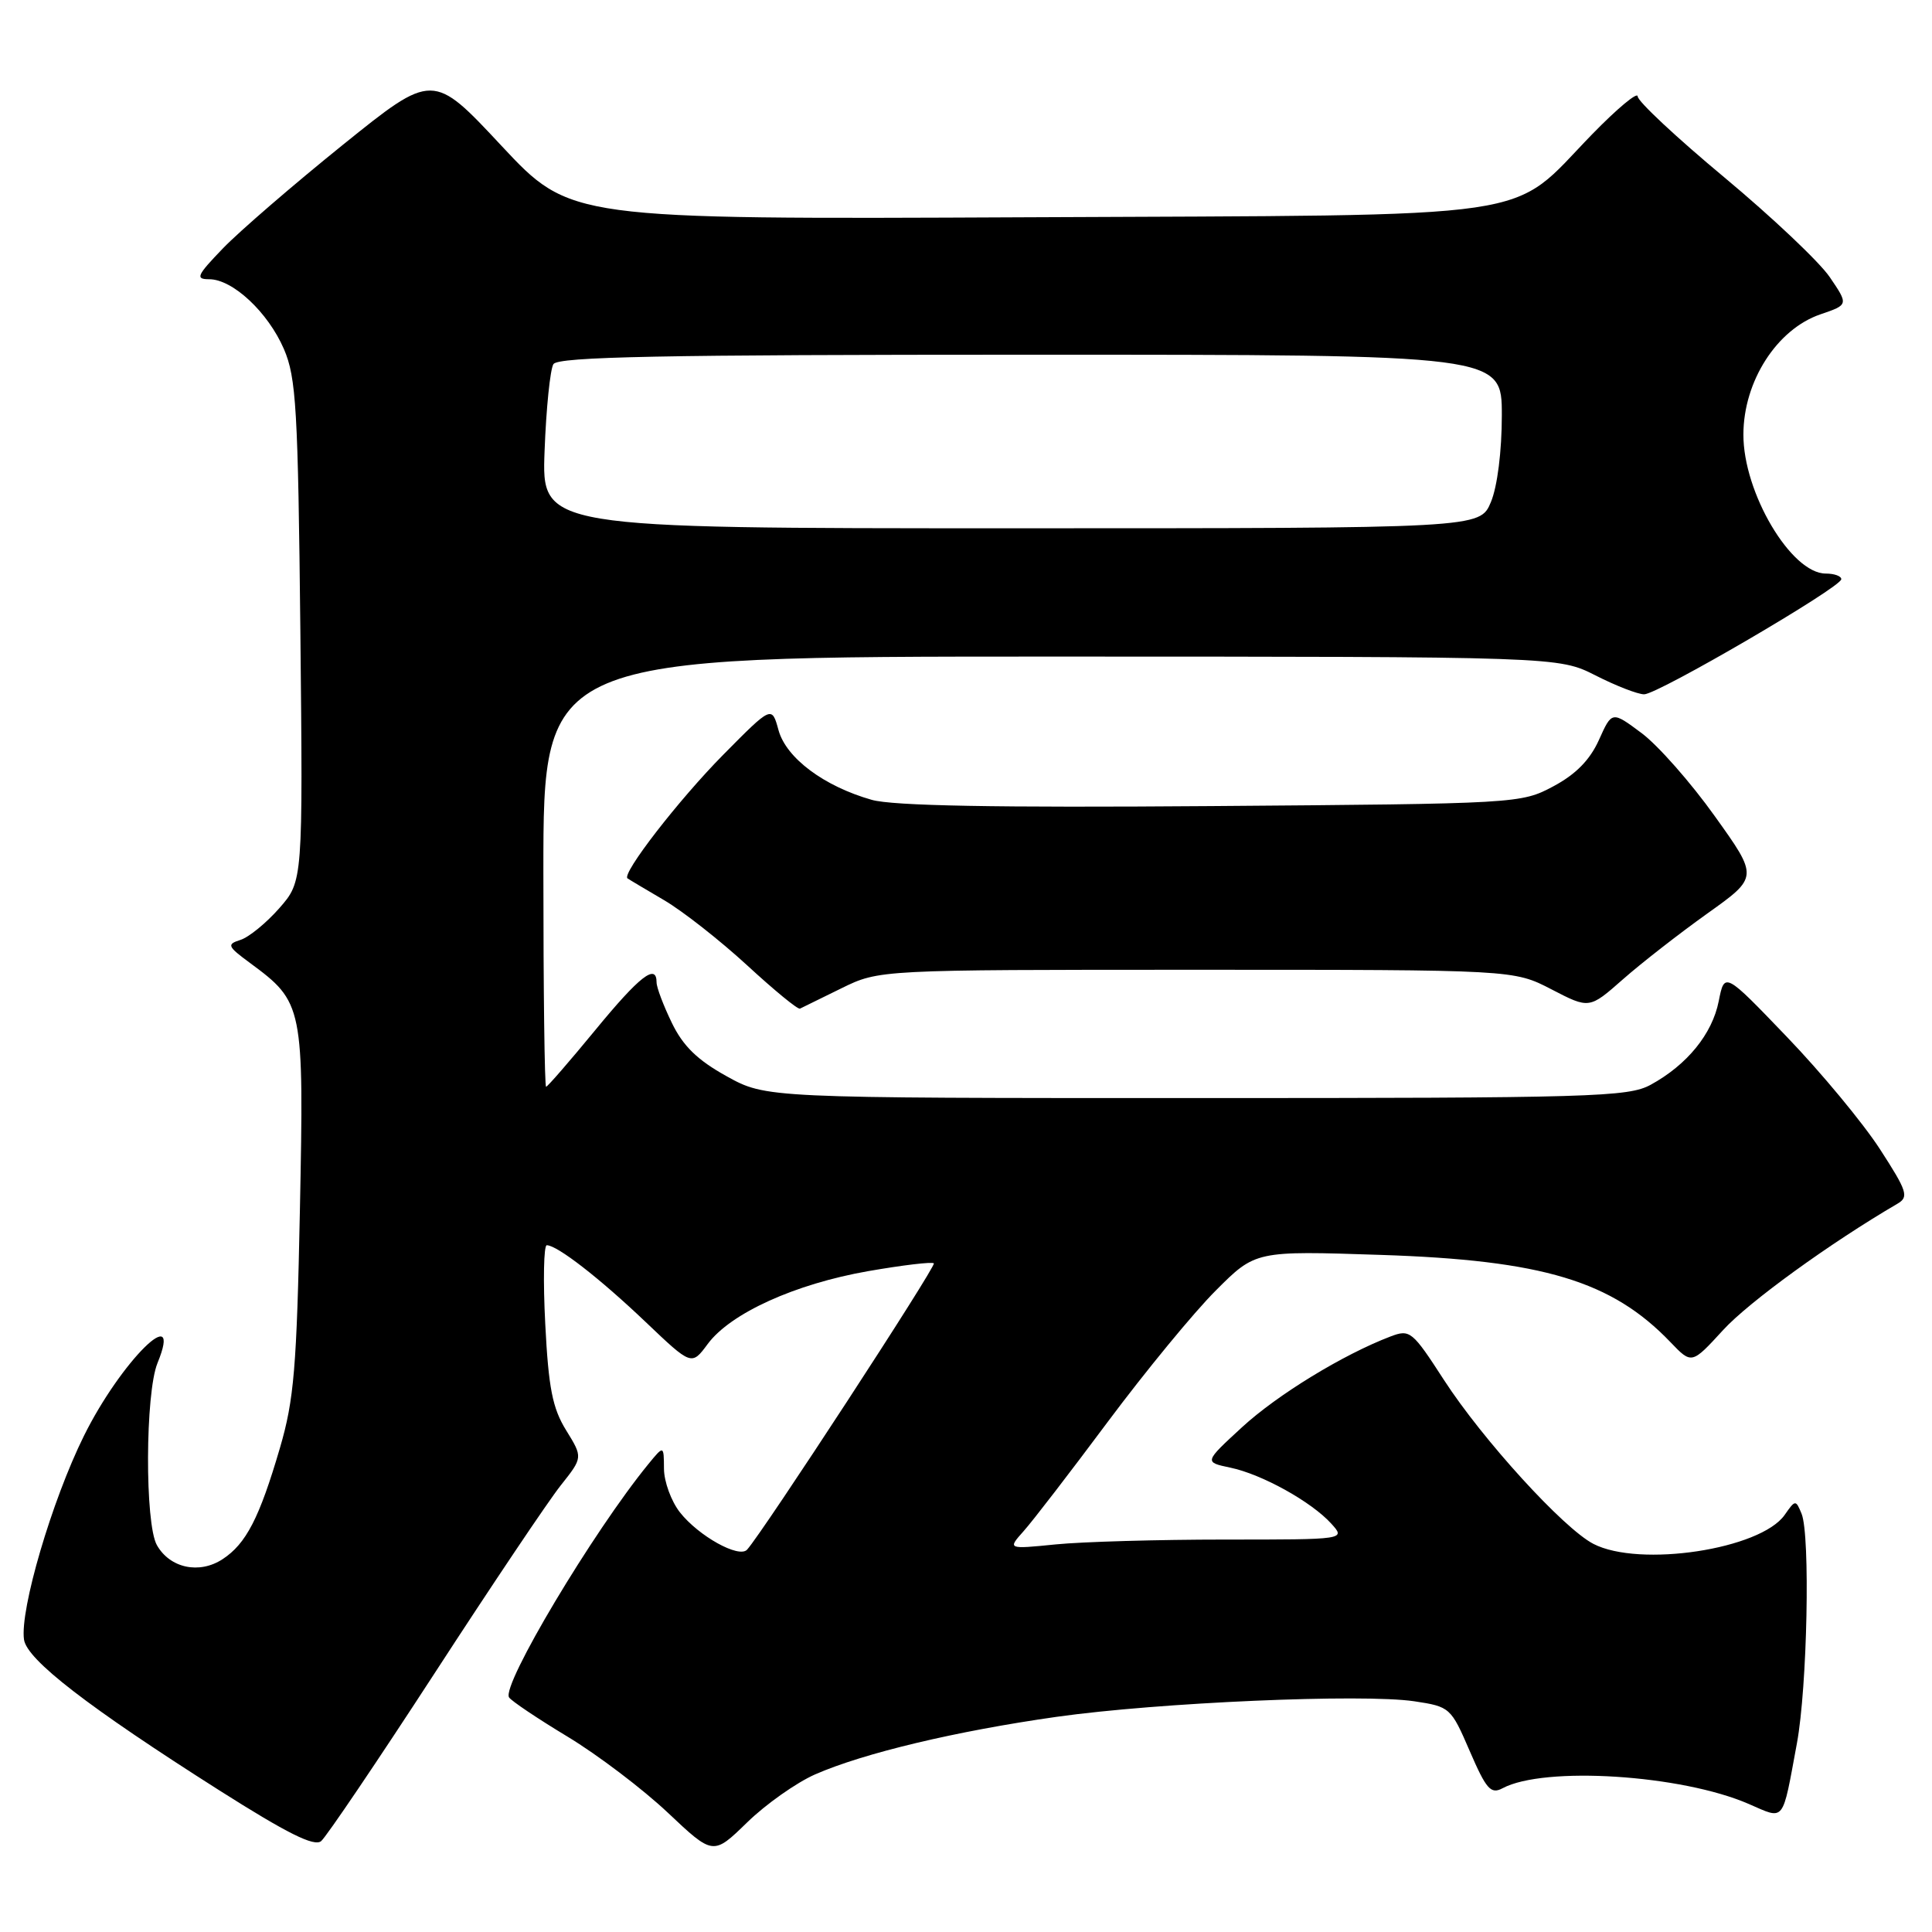 <?xml version="1.0" encoding="UTF-8" standalone="no"?>
<!DOCTYPE svg PUBLIC "-//W3C//DTD SVG 1.1//EN" "http://www.w3.org/Graphics/SVG/1.1/DTD/svg11.dtd" >
<svg xmlns="http://www.w3.org/2000/svg" xmlns:xlink="http://www.w3.org/1999/xlink" version="1.1" viewBox="0 0 256 256">
 <g >
 <path fill="currentColor"
d=" M 108.00 235.12 C 114.45 232.29 126.73 229.37 140.00 227.49 C 153.53 225.58 180.56 224.41 187.41 225.43 C 192.13 226.14 192.26 226.26 194.75 232.03 C 196.94 237.10 197.54 237.78 199.10 236.95 C 204.61 234.00 222.78 235.15 231.71 239.03 C 236.56 241.13 236.12 241.69 238.10 231.00 C 239.48 223.55 239.88 203.44 238.72 200.58 C 237.95 198.71 237.89 198.71 236.48 200.73 C 233.28 205.30 217.24 207.73 211.13 204.57 C 207.16 202.51 196.47 190.78 191.33 182.85 C 187.13 176.36 186.83 176.11 184.25 177.09 C 177.98 179.48 169.27 184.80 164.58 189.11 C 159.55 193.74 159.55 193.74 163.02 194.47 C 167.20 195.34 173.78 198.99 176.41 201.90 C 178.31 204.00 178.31 204.00 162.30 204.00 C 153.50 204.00 143.41 204.29 139.90 204.64 C 133.50 205.28 133.50 205.28 135.63 202.89 C 136.81 201.58 141.83 195.05 146.80 188.38 C 151.77 181.72 158.20 173.89 161.10 171.00 C 166.36 165.73 166.36 165.73 182.93 166.28 C 204.44 166.98 213.58 169.73 221.36 177.86 C 224.16 180.78 224.16 180.78 228.33 176.23 C 231.74 172.51 242.44 164.75 251.42 159.50 C 252.96 158.60 252.73 157.87 249.09 152.25 C 246.86 148.81 241.32 142.12 236.77 137.39 C 228.51 128.78 228.51 128.78 227.74 132.66 C 226.88 137.01 223.55 141.10 218.72 143.74 C 215.75 145.36 211.01 145.50 158.50 145.50 C 101.50 145.50 101.50 145.50 96.27 142.60 C 92.42 140.47 90.50 138.60 89.02 135.53 C 87.91 133.24 87.00 130.84 87.00 130.18 C 87.00 127.59 84.75 129.34 78.87 136.50 C 75.48 140.62 72.55 144.00 72.36 144.00 C 72.16 144.00 72.00 131.18 72.00 115.50 C 72.00 87.00 72.00 87.00 139.25 87.00 C 206.50 87.01 206.50 87.01 211.42 89.50 C 214.13 90.88 217.02 92.00 217.86 92.00 C 219.67 92.00 243.95 77.83 243.98 76.75 C 243.99 76.34 243.07 76.00 241.92 76.00 C 237.34 76.00 230.98 65.27 231.01 57.57 C 231.02 50.52 235.45 43.62 241.22 41.65 C 244.94 40.38 244.94 40.38 242.46 36.73 C 241.10 34.72 234.81 28.78 228.49 23.51 C 222.17 18.25 217.00 13.42 217.00 12.77 C 217.00 12.12 214.29 14.38 210.97 17.79 C 199.74 29.33 205.72 28.46 136.03 28.79 C 75.57 29.07 75.57 29.07 66.46 19.33 C 57.36 9.58 57.36 9.58 45.43 19.19 C 38.87 24.48 31.72 30.65 29.55 32.90 C 26.07 36.51 25.85 37.00 27.72 37.00 C 30.83 37.00 35.51 41.37 37.62 46.25 C 39.25 50.03 39.49 54.16 39.80 83.63 C 40.14 116.77 40.14 116.77 37.01 120.34 C 35.29 122.30 32.97 124.19 31.87 124.54 C 30.02 125.13 30.12 125.38 33.13 127.60 C 40.19 132.81 40.28 133.25 39.74 160.27 C 39.32 181.25 38.96 185.49 37.09 191.87 C 34.37 201.15 32.61 204.56 29.49 206.60 C 26.41 208.62 22.52 207.79 20.79 204.74 C 19.18 201.90 19.24 184.60 20.87 180.61 C 24.34 172.14 16.01 180.38 11.12 190.26 C 6.88 198.82 2.62 213.30 3.18 217.25 C 3.56 219.93 11.70 226.21 29.09 237.25 C 38.05 242.93 41.63 244.72 42.55 243.96 C 43.24 243.38 50.01 233.37 57.59 221.71 C 65.17 210.04 72.69 198.84 74.31 196.81 C 77.24 193.12 77.24 193.12 75.01 189.51 C 73.21 186.60 72.68 183.91 72.25 175.45 C 71.95 169.70 72.05 165.00 72.45 165.00 C 73.83 165.00 79.47 169.38 85.57 175.19 C 91.64 180.97 91.64 180.97 93.78 178.08 C 96.80 174.01 105.34 170.13 115.05 168.43 C 119.60 167.64 123.51 167.17 123.74 167.40 C 124.09 167.76 101.08 203.04 98.99 205.34 C 97.92 206.51 92.57 203.54 90.09 200.39 C 88.94 198.92 87.99 196.33 87.98 194.62 C 87.96 191.50 87.96 191.50 85.91 194.00 C 78.60 202.94 66.44 223.29 67.45 224.91 C 67.73 225.37 71.23 227.72 75.21 230.12 C 79.20 232.53 85.17 237.06 88.48 240.18 C 94.50 245.86 94.50 245.86 99.00 241.48 C 101.47 239.07 105.53 236.21 108.00 235.12 Z  M 111.50 130.95 C 116.50 128.50 116.50 128.50 158.54 128.50 C 200.58 128.50 200.58 128.50 205.59 131.10 C 210.59 133.69 210.59 133.69 215.04 129.77 C 217.49 127.61 222.54 123.68 226.25 121.03 C 233.00 116.22 233.00 116.22 227.22 108.15 C 224.05 103.70 219.68 98.75 217.52 97.14 C 213.59 94.21 213.59 94.21 211.87 98.04 C 210.68 100.69 208.81 102.60 205.83 104.19 C 201.54 106.48 201.12 106.50 160.50 106.81 C 131.90 107.03 118.29 106.78 115.50 105.98 C 109.17 104.18 104.18 100.44 103.16 96.76 C 102.27 93.50 102.27 93.50 95.84 100.00 C 89.93 105.98 82.33 115.80 83.15 116.39 C 83.34 116.53 85.53 117.83 88.00 119.28 C 90.47 120.73 95.42 124.62 99.00 127.91 C 102.58 131.21 105.72 133.79 106.00 133.65 C 106.28 133.51 108.75 132.30 111.50 130.95 Z  M 72.16 59.75 C 72.37 54.11 72.90 48.94 73.33 48.25 C 73.95 47.27 87.69 47.00 136.56 47.00 C 199.00 47.00 199.00 47.00 199.00 55.03 C 199.00 59.78 198.41 64.48 197.55 66.53 C 196.10 70.00 196.10 70.00 133.94 70.00 C 71.77 70.00 71.77 70.00 72.16 59.75 Z "/>
</g>
</svg>